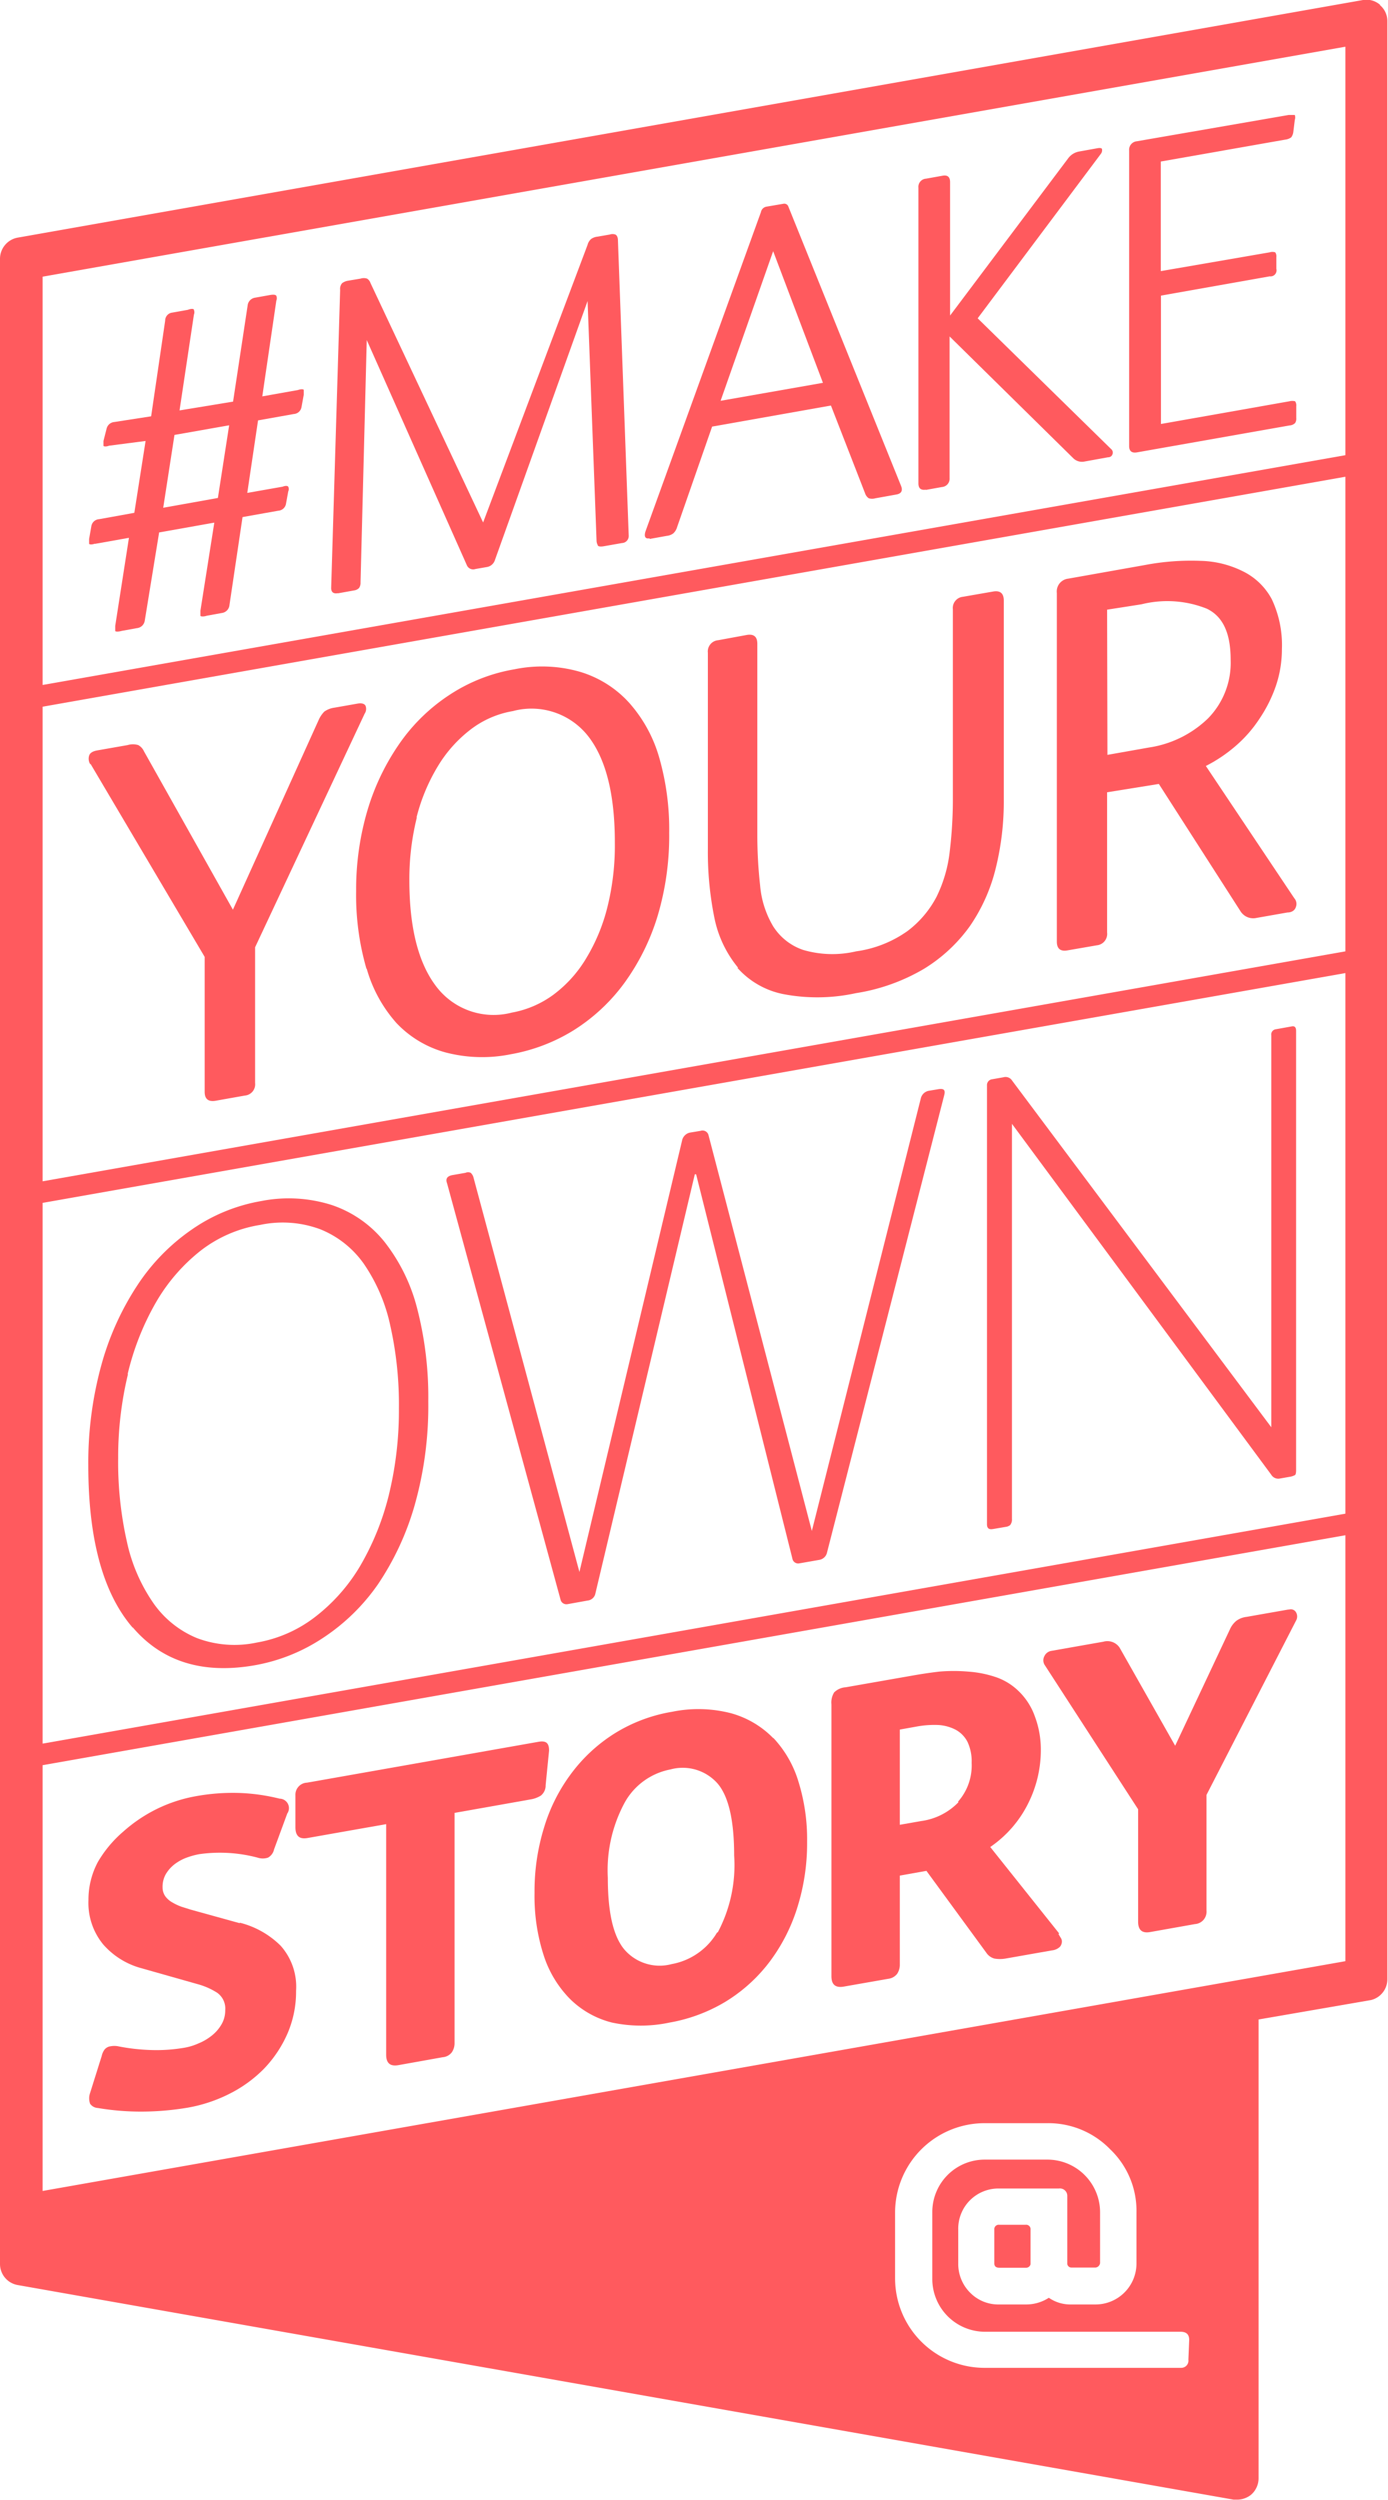<svg xmlns="http://www.w3.org/2000/svg" viewBox="0 0 85.04 153.07"><defs><style>.cls-1{fill:#ff5a5e;}</style></defs><title>Ресурс 1</title><g id="Слой_2" data-name="Слой 2"><g id="Слой_1-2" data-name="Слой 1"><path class="cls-1" d="M5.82,33.3l2.08-.37-.84,5.39c0,.15,0,.26,0,.31s.19.06.39,0l.94-.17A.54.54,0,0,0,8.87,38l.88-5.4L13.13,32l-.85,5.39c0,.15,0,.26,0,.31s.19.07.39,0l.94-.17a.54.54,0,0,0,.45-.49l.8-5.38,2.19-.39a.51.51,0,0,0,.47-.41l.14-.77a.34.34,0,0,0,0-.29c-.05-.06-.16-.07-.35,0l-2.16.38.66-4.44L18,25.35a.51.51,0,0,0,.47-.41l.14-.77c0-.14,0-.24,0-.29s-.16-.07-.35,0l-2.19.39.86-5.86a.39.39,0,0,0,0-.3c-.05-.07-.17-.08-.37-.05l-.95.17a.54.54,0,0,0-.44.49l-.89,5.87L11,25.13l.88-5.86a.39.39,0,0,0,0-.3c0-.07-.17-.08-.37,0l-.95.17a.49.49,0,0,0-.44.49l-.86,5.86L7,25.84a.53.53,0,0,0-.47.41L6.34,27c0,.14,0,.24,0,.29s.16.07.34,0L8.92,27,8.23,31.4l-2.16.39a.51.51,0,0,0-.47.41L5.46,33c0,.14,0,.24,0,.29s.16.07.35,0m4.88-6.66,3.35-.59-.69,4.45L10,31.09Z"/><path class="cls-1" d="M20.7,36.33l1-.18A.51.51,0,0,0,22,36a.55.55,0,0,0,.09-.34l.38-14.84L28.6,34.6a.42.42,0,0,0,.53.24l.69-.12a.62.62,0,0,0,.5-.42L36,18.43h0l.55,14.68a.59.59,0,0,0,.07.26c0,.09.16.11.35.08l1.14-.2a.43.43,0,0,0,.41-.46l-.66-18.07c0-.2-.07-.32-.16-.36a.53.53,0,0,0-.34,0l-.75.13a.8.8,0,0,0-.4.15.7.7,0,0,0-.21.35l-6.4,17h0l-6.9-14.66a.51.51,0,0,0-.21-.27.64.64,0,0,0-.4,0l-.78.13a.81.81,0,0,0-.35.15.53.53,0,0,0-.12.41L20.29,36c0,.26.14.37.41.32"/><path class="cls-1" d="M39.8,33l1.05-.19a.8.8,0,0,0,.4-.15.86.86,0,0,0,.24-.4l2.14-6.14,7.28-1.29L53,30.2a.58.58,0,0,0,.23.31.71.71,0,0,0,.4,0l1.28-.23c.31-.05.41-.23.3-.52L48.31,12.67a.27.27,0,0,0-.33-.19l-1,.17a.42.42,0,0,0-.36.34L39.55,32.53c-.11.34,0,.48.25.43m7.57-17.58,3.05,8.06-6.27,1.1Z"/><path class="cls-1" d="M56.71,30l1-.18a.51.51,0,0,0,.47-.55V20.6h0l7.59,7.47a.76.76,0,0,0,.67.19L67.88,28c.17,0,.26-.1.29-.22a.28.28,0,0,0-.1-.29l-8.17-8L67.44,9.43a.36.36,0,0,0,.08-.28c0-.08-.1-.1-.25-.08l-1.17.21a1.07,1.07,0,0,0-.66.42l-7.23,9.62h0V11.15c0-.32-.16-.45-.47-.39l-1,.18a.5.5,0,0,0-.47.55v18.1c0,.32.15.44.47.39"/><path class="cls-1" d="M69.65,27.7,79,26.05a.52.52,0,0,0,.35-.15.49.49,0,0,0,.07-.31v-.72a.44.44,0,0,0-.07-.3s-.16-.05-.35,0l-7.87,1.39V18.1l6.66-1.18a.37.37,0,0,0,.41-.46v-.72a.41.41,0,0,0-.07-.29s-.16-.06-.34,0L71.12,16.6V9.89l7.62-1.34a.78.78,0,0,0,.37-.14.7.7,0,0,0,.13-.34l.09-.73a.46.46,0,0,0,0-.3c-.05,0-.18,0-.38,0L69.65,8.65a.52.52,0,0,0-.47.56v18.1c0,.31.16.44.47.39"/><path class="cls-1" d="M5.54,46.76l7,11.83v8.26c0,.44.22.62.66.55L15,67.08a.69.69,0,0,0,.63-.77V58L22.34,43.7a.52.52,0,0,0,.05-.5q-.12-.18-.48-.12l-1.42.25a1.4,1.4,0,0,0-.62.24,1.73,1.73,0,0,0-.34.5L14.27,55.7h0L8.82,46a.82.82,0,0,0-.35-.38,1.14,1.14,0,0,0-.65,0l-1.88.33c-.26.05-.43.15-.48.32a.64.64,0,0,0,.08.54"/><path class="cls-1" d="M22.47,59.32a8.47,8.47,0,0,0,1.83,3.33,6.49,6.49,0,0,0,3,1.79,8.87,8.87,0,0,0,4,.11,10.92,10.92,0,0,0,3.85-1.47,11.29,11.29,0,0,0,3.08-2.86,13.82,13.82,0,0,0,2.05-4.1A17.13,17.13,0,0,0,41,51a15.89,15.89,0,0,0-.61-4.61A8.58,8.58,0,0,0,38.52,43a6.62,6.62,0,0,0-3-1.87,8.4,8.4,0,0,0-4-.15,10.38,10.38,0,0,0-3.94,1.54,11.18,11.18,0,0,0-3.05,2.93,14.27,14.27,0,0,0-2,4.11,17.07,17.07,0,0,0-.71,5,16.17,16.17,0,0,0,.63,4.75m3.07-9.26a11.45,11.45,0,0,1,1.31-3.14,8.08,8.08,0,0,1,2-2.24,5.85,5.85,0,0,1,2.59-1.13,4.41,4.41,0,0,1,4.65,1.58q1.61,2.11,1.6,6.51a15.58,15.58,0,0,1-.46,3.93,11.32,11.32,0,0,1-1.31,3.14,7.68,7.68,0,0,1-2,2.21A6.13,6.13,0,0,1,31.36,62a4.41,4.41,0,0,1-4.64-1.61c-1.09-1.43-1.64-3.59-1.64-6.5a15.66,15.66,0,0,1,.46-3.84"/><path class="cls-1" d="M45.18,59.26A5.09,5.09,0,0,0,48,60.87a11.1,11.1,0,0,0,4.44-.06,11.81,11.81,0,0,0,4.17-1.49,9.64,9.64,0,0,0,2.81-2.61A10.72,10.72,0,0,0,61,53.19a17,17,0,0,0,.5-4.26V36.77c0-.44-.22-.63-.66-.55L59,36.54a.69.69,0,0,0-.62.77V49a26.8,26.8,0,0,1-.19,3.12,8.38,8.38,0,0,1-.81,2.79A6.26,6.26,0,0,1,55.61,57a7.1,7.1,0,0,1-3.16,1.25,6.35,6.35,0,0,1-3.25-.09,3.5,3.5,0,0,1-1.84-1.46,5.85,5.85,0,0,1-.79-2.49,28,28,0,0,1-.17-3.13V39.42q0-.66-.66-.54L44,39.2a.69.69,0,0,0-.63.77v12a20.25,20.25,0,0,0,.41,4.28,6.93,6.93,0,0,0,1.44,3"/><path class="cls-1" d="M65.41,58.19l1.79-.31a.7.7,0,0,0,.63-.78V48.51L71,48l5,7.79a.92.92,0,0,0,1,.41l1.88-.33c.29,0,.46-.16.51-.32A.52.52,0,0,0,79.3,55l-5.42-8.1a9,9,0,0,0,1.83-1.23A7.93,7.93,0,0,0,77.17,44a8.54,8.54,0,0,0,1-2,7,7,0,0,0,.37-2.26,6.56,6.56,0,0,0-.62-3.05A4,4,0,0,0,76.19,35a6.14,6.14,0,0,0-2.63-.66,15.1,15.1,0,0,0-3.38.25l-4.73.84a.79.79,0,0,0-.7.88V57.65q0,.66.66.54m2.42-20.86L69.94,37a6.53,6.53,0,0,1,4,.27c1,.48,1.46,1.52,1.46,3.13A4.86,4.86,0,0,1,74,44a6.6,6.6,0,0,1-3.61,1.77l-2.54.45Z"/><path class="cls-1" d="M8.14,99.65c1.8,2.1,4.3,2.87,7.48,2.31a11,11,0,0,0,4.15-1.66A12.36,12.36,0,0,0,23.16,97a17,17,0,0,0,2.26-4.89,22.31,22.31,0,0,0,.82-6.3,21.7,21.7,0,0,0-.68-5.69,11,11,0,0,0-2-4.08,7,7,0,0,0-3.21-2.25A8.7,8.7,0,0,0,16,73.54a10.6,10.6,0,0,0-4.23,1.73,12.41,12.41,0,0,0-3.35,3.42,17.15,17.15,0,0,0-2.21,4.89,22.52,22.52,0,0,0-.8,6.14q0,6.78,2.71,9.93m-.3-15.51a16.27,16.27,0,0,1,1.72-4.37,11.1,11.1,0,0,1,2.75-3.19A8,8,0,0,1,15.94,75a6.62,6.62,0,0,1,3.69.27,6,6,0,0,1,2.66,2.11,10.57,10.57,0,0,1,1.61,3.73,22.1,22.1,0,0,1,.54,5.14,21.76,21.76,0,0,1-.62,5.3,16.32,16.32,0,0,1-1.77,4.36A11,11,0,0,1,19.31,99a8.08,8.08,0,0,1-3.57,1.57,6.53,6.53,0,0,1-3.67-.27A6.06,6.06,0,0,1,9.4,98.16a10.45,10.45,0,0,1-1.62-3.74,22.1,22.1,0,0,1-.54-5.14,21.6,21.6,0,0,1,.6-5.14"/><path class="cls-1" d="M34.34,97.93a.37.37,0,0,0,.44.29L36,98a.54.54,0,0,0,.48-.44l6.09-25.66h.08l5.9,23.54a.36.36,0,0,0,.44.28l1.2-.21a.58.58,0,0,0,.48-.45l7.18-28c.08-.3,0-.43-.36-.37l-.6.1a.62.62,0,0,0-.48.49L49.74,93.74h0L43.4,69.47a.38.38,0,0,0-.48-.23l-.6.1a.62.62,0,0,0-.52.45L35.5,96.25h0L29,72.06a.59.59,0,0,0-.16-.25.39.39,0,0,0-.32,0l-.8.14c-.33.06-.43.23-.33.5Z"/><path class="cls-1" d="M60.85,93.62l.76-.13a.56.56,0,0,0,.28-.11A.55.55,0,0,0,62,93V68.81h0L77.89,90.3a.5.5,0,0,0,.52.23l.68-.12a.83.83,0,0,0,.22-.08c.07,0,.1-.14.1-.3V63.12c0-.21-.08-.3-.24-.28l-1,.18a.32.32,0,0,0-.28.37v24h0L62,66.15a.47.47,0,0,0-.52-.19l-.68.12a.36.36,0,0,0-.33.38V93.33c0,.24.12.34.37.29"/><path class="cls-1" d="M14.67,117.75l-3-.83-.54-.17a3.2,3.2,0,0,1-.56-.26,1.35,1.35,0,0,1-.44-.38.94.94,0,0,1-.17-.55,1.57,1.57,0,0,1,.2-.81,2.14,2.14,0,0,1,.53-.6,2.82,2.82,0,0,1,.72-.4,4.66,4.66,0,0,1,.79-.22,9,9,0,0,1,3.58.21,1,1,0,0,0,.64,0,.75.75,0,0,0,.37-.5l.81-2.2a.58.58,0,0,0-.47-.91,11.86,11.86,0,0,0-2.5-.35,12.69,12.69,0,0,0-2.69.21,9.06,9.06,0,0,0-2.31.76,9.15,9.15,0,0,0-2.07,1.39A7.33,7.33,0,0,0,6,114a4.89,4.89,0,0,0-.58,2.34,4,4,0,0,0,.89,2.7,4.74,4.74,0,0,0,2.35,1.47l3.53,1a4.32,4.32,0,0,1,1.11.5,1.19,1.19,0,0,1,.5,1.08,1.69,1.69,0,0,1-.24.88,2.43,2.43,0,0,1-.6.68,3.29,3.29,0,0,1-.81.47,3.59,3.59,0,0,1-.85.26,10.1,10.1,0,0,1-2.07.14,12.13,12.13,0,0,1-2-.23,1.23,1.23,0,0,0-.45,0,.57.57,0,0,0-.38.21,1.05,1.05,0,0,0-.17.39l-.71,2.26a1,1,0,0,0,0,.66.62.62,0,0,0,.47.26,15.76,15.76,0,0,0,2.74.22,17.11,17.11,0,0,0,2.77-.24,9.18,9.18,0,0,0,2.56-.85,8,8,0,0,0,2.12-1.54,7.36,7.36,0,0,0,1.43-2.14,6.46,6.46,0,0,0,.53-2.62,3.77,3.77,0,0,0-.94-2.76,5.42,5.42,0,0,0-2.49-1.41"/><path class="cls-1" d="M33.43,109.31l.21-2.12c0-.45-.16-.63-.66-.54l-14.17,2.5a.74.74,0,0,0-.71.78v1.95c0,.53.24.75.74.66l4.82-.85v14.12c0,.51.24.72.73.64l2.74-.49a.78.78,0,0,0,.56-.31,1,1,0,0,0,.16-.55V111l4.63-.82a1.69,1.69,0,0,0,.66-.24.79.79,0,0,0,.29-.58"/><path class="cls-1" d="M47.38,106.43a5.74,5.74,0,0,0-2.59-1.53,8,8,0,0,0-3.61-.09,9.66,9.66,0,0,0-3.53,1.33A9.83,9.83,0,0,0,35,108.59a10.58,10.58,0,0,0-1.67,3.32,13.19,13.19,0,0,0-.58,4,11.76,11.76,0,0,0,.55,3.78,6.74,6.74,0,0,0,1.61,2.69,5.59,5.59,0,0,0,2.59,1.46,8.42,8.42,0,0,0,3.52,0,10,10,0,0,0,3.4-1.26,9.77,9.77,0,0,0,2.67-2.38,10.93,10.93,0,0,0,1.74-3.34,13.15,13.15,0,0,0,.62-4.1,11.9,11.9,0,0,0-.52-3.64,6.75,6.75,0,0,0-1.55-2.71m-3.45,11.92a4.07,4.07,0,0,1-2.78,1.93,2.85,2.85,0,0,1-2.91-.91c-.68-.83-1-2.29-1-4.38a8.7,8.7,0,0,1,1.05-4.63,4.08,4.08,0,0,1,2.79-2,2.85,2.85,0,0,1,2.9.88c.67.8,1,2.27,1,4.39a8.78,8.78,0,0,1-1,4.7"/><path class="cls-1" d="M64.89,118.38l-4.22-5.29v0A7,7,0,0,0,63,110.41a7.28,7.28,0,0,0,.77-3.3,5.76,5.76,0,0,0-.36-2,4,4,0,0,0-1.07-1.63,3.7,3.7,0,0,0-1.38-.81,6.8,6.8,0,0,0-1.65-.32,10.44,10.44,0,0,0-1.76,0c-.6.07-1.18.16-1.74.26l-4,.7a1.11,1.11,0,0,0-.7.31,1.17,1.17,0,0,0-.17.74V121c0,.51.24.72.74.64l2.74-.48a.81.81,0,0,0,.55-.31,1,1,0,0,0,.16-.56v-5.45l1.63-.29,3.66,5a.88.88,0,0,0,.5.37,2,2,0,0,0,.69,0l2.84-.5a.83.83,0,0,0,.49-.22.51.51,0,0,0,.12-.31.4.4,0,0,0-.07-.24l-.14-.23m-6.13-8.07a3.89,3.89,0,0,1-2.28,1.15l-1.31.23V105.9l1-.18a6,6,0,0,1,1.36-.1,2.62,2.62,0,0,1,1.08.3,1.75,1.75,0,0,1,.71.74,2.78,2.78,0,0,1,.25,1.28,3.33,3.33,0,0,1-.83,2.37"/><path class="cls-1" d="M78.93,98.55,76.37,99a1.3,1.3,0,0,0-.62.24,1.39,1.39,0,0,0-.38.49L72,106.89h0l-3.4-6a.9.9,0,0,0-1-.37l-3.18.56a.57.57,0,0,0-.43.32.54.54,0,0,0,0,.52l5.74,8.86v6.88c0,.51.24.72.72.64l2.76-.49a.76.76,0,0,0,.71-.83V109.9l5.48-10.66a.51.51,0,0,0,0-.53.37.37,0,0,0-.42-.16"/><path class="cls-1" d="M62.84,136.22H61.22a.27.27,0,0,0-.3.3v2.06q0,.27.3.27h1.62a.28.28,0,0,0,.3-.21v-2.12a.27.27,0,0,0-.3-.3"/><path class="cls-1" d="M84.57.31A1.27,1.27,0,0,0,83.51,0L1.08,14.55A1.32,1.32,0,0,0,0,15.84V138.63a1.31,1.31,0,0,0,1.08,1.28l74.5,13.14.23,0a1.37,1.37,0,0,0,.84-.3,1.33,1.33,0,0,0,.46-1v-28.1L84,122.46A1.31,1.31,0,0,0,85,121.17V1.3a1.27,1.27,0,0,0-.47-1M72.81,144.48a.44.44,0,0,1-.43.5l-2.75,0h-9.3a5.48,5.48,0,0,1-5.49-5.46v-4.11A5.48,5.48,0,0,1,60.33,130h3.81a5.28,5.28,0,0,1,3.88,1.6,5.2,5.2,0,0,1,1.61,3.86v3.13a2.51,2.51,0,0,1-2.51,2.51H65.65a2.33,2.33,0,0,1-1.39-.41,2.56,2.56,0,0,1-1.42.41H61.22a2.42,2.42,0,0,1-1.79-.73,2.48,2.48,0,0,1-.72-1.78v-2.06A2.46,2.46,0,0,1,61.22,134h3.66a.45.45,0,0,1,.51.43v4.2a.26.26,0,0,0,.27.21h1.47a.32.32,0,0,0,.27-.27v-3.13a3.23,3.23,0,0,0-3.25-3.21H60.33a3.21,3.21,0,0,0-3.21,3.21v4.11a3.23,3.23,0,0,0,3.21,3.22h12c.35,0,.53.16.53.5Zm9.62-24.4L2.61,134.15V108.08L82.43,94Zm0-27.4L2.61,106.76V73.65L82.43,59.58Zm0-34.43L2.61,72.33V43.27L82.43,29.19Zm0-30.38L2.61,41.94v-25L82.43,2.86Z"/></g></g></svg>